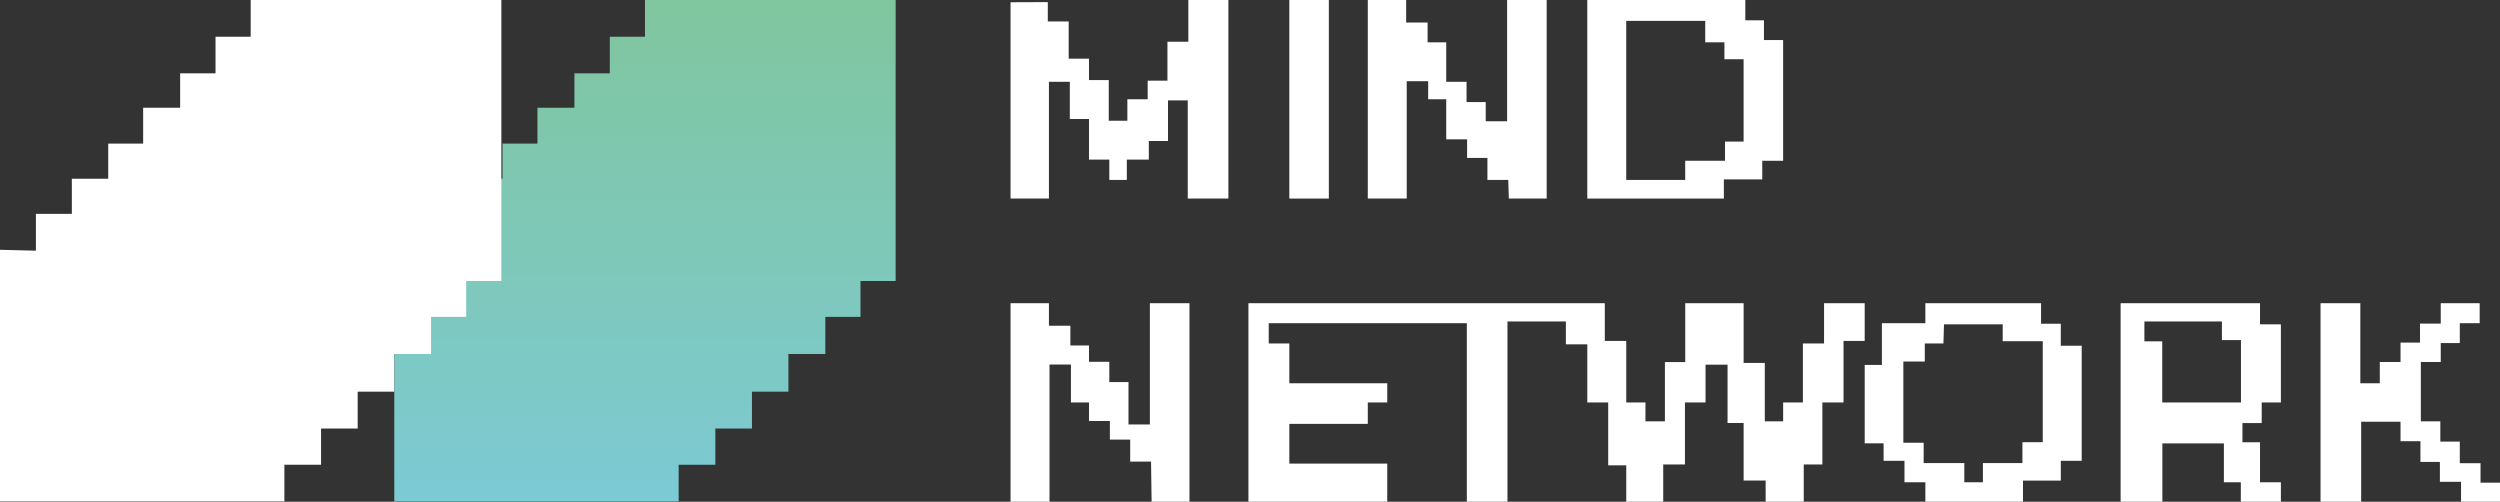 <svg width="3722" height="747" viewBox="0 0 3722 747" fill="none" xmlns="http://www.w3.org/2000/svg">
<rect x="0" y="0" width="3722" height="747" fill="#333333" stroke="none"/>
<g clip-path="url(#clip0_6280_783)">
<path d="M586.998 371.9V746.467H1010.37V691.865H1065V638.039H1119.52V583.094H1173.79V527.03H1228.76V471.741H1281.1V418.378H1333.43V0H960.224V54.687H907.87V109.185H855.189V160.362H800.132V213.81H748.14V266.139H693.961V318.452H640.488V373.225L586.998 371.9Z" fill="url(#paint0_linear_6280_783)"/>
<path d="M0 371.9V746.467H423.376V691.865H477.986V638.039H532.509V583.094H586.791V527.03H641.744V471.741H694.081V418.378H746.435V0H373.209V54.687H320.872V109.185H268.191V160.362H213.117V213.81H161.125V266.139H106.963V318.452H53.473V373.225L0 371.9Z" fill="white"/>
<path d="M1504.51 3.356V295.617H1561.65V121.764H1592.74V177.191H1621.3V237.66H1651.55V267.894H1677.6V237.66H1710.36V209.955H1738.92V149.486H1768.33V295.617H1828.82V0H1769.17V62.138H1738.08V120.095H1708.67V147.8H1678.42V179.721H1650.71V119.252H1621.3V87.348H1591.05V31.921H1559.96V3.149L1504.51 3.356Z" fill="white"/>
<path d="M1978.38 0H1919.57V295.617H1978.38V0Z" fill="white"/>
<path d="M2036.36 0H2093.49V33.59H2125.42V62.981H2153.14V121.764H2183.39V151.998H2211.95V180.564H2243.78V0H2302.69V295.617H2246.35L2245.52 267.894H2214.48V235.148H2184.23V207.425H2153.14V147.8H2126.26V120.938H2094.33V295.617H2036.36V0Z" fill="white"/>
<path d="M2626.17 59.626V30.235H2598.43V0H2363.17V295.617H2566.5V267.068H2623.64V239.364H2654.73V59.626H2626.17ZM2595.92 210.798H2568.18V239.346H2508.94V267.894H2421.14V31.078H2538.76V62.999H2567.32V88.191H2595.88V210.798H2595.92Z" fill="white"/>
<path d="M1504.51 451.383H1561.65V484.973H1593.57V514.364H1621.3V538.61H1651.55V568.845H1680.11V631.947H1711.93V451.383H1770.86V746.999H1714.51L1713.67 687.219H1682.62V654.455H1652.39V626.75H1621.3V599.182H1594.41V542.706H1562.49V746.999H1504.51V451.383Z" fill="white"/>
<path d="M1858.66 451.383V746.999H2065.34V690.247H1919.57V631.052H2036.36V599.182H2065.34V570.583H1919.57V511.37H1888.91V481.135H2183.82V746.999H2244.3V478.623H2331.26V512.643H2363.19V599.182H2394.28V692.777H2421.16V746.999H2476.2V691.521H2508.55V599.182H2539.21V542.878H2571.99V629.796H2595.92V715.457H2628.7V746.999H2685.41V691.521H2713.14V599.182H2744.65V507.601H2776.15V451.383H2715.65V511.37H2684.15V599.182H2654.74V627.266H2627.44V540.348H2595.92V451.383H2508.96V539.092H2478.71V627.266H2449.74V599.182H2421.16V507.601H2389.24V451.383H1858.66Z" fill="white"/>
<path d="M3068.12 514.743V481.996H3038.71V451.4H2866.47V481.153H2801.77V543.291H2776.15V660.03H2804.3V686.066H2835.39V717.987H2866.48V747.017H3011.84V715.475H3068.14V686.083H3099.23V514.76H3068.14L3068.12 514.743ZM3041.23 658.344H3010.98V689.422H2952.17V717.97H2924.45V689.422H2863.95V659.187H2833.71V538.249H2865.64V511.37H2893.38L2894.22 482.822H2981.61V508.015H3041.26V658.344H3041.23Z" fill="white"/>
<path d="M3367.23 629.796V599.2H3395.79V482.839H3364.7V451.4H3157.18V747.017H3219.34V660.099H3310.93V717.987H3336.14V747.017H3395.79V717.987H3364.7V658.464H3338.55V629.813H3367.21L3367.23 629.796ZM3336.34 599.183H3219.14V508.221H3192.57V478.623H3307.99V506.328H3336.34V599.183Z" fill="white"/>
<path d="M3454.81 451.383V746.999H3515.3V627.903H3573.91V656.881H3603.54V687.735H3632.51V717.333H3664.02V746.999H3722V718.606H3693.01V689.628H3662.14V657.5H3633.15V627.266H3604.16V538.903H3633.79V510.75H3662.14V481.135H3691.75V451.383H3633.79V481.772H3602.9V510.114H3573.91V538.903H3543.04V570.583H3514.05V451.383H3454.81Z" fill="white"/>
</g>
<defs>
<linearGradient id="paint0_linear_6280_783" x1="960.224" y1="748.549" x2="960.224" y2="2.082" gradientUnits="userSpaceOnUse">
<stop stop-color="#7CCAD4"/>
<stop offset="1" stop-color="#80C69E"/>
</linearGradient>
<clipPath id="clip0_6280_783">
<rect width="3722" height="747" fill="white"/>
</clipPath>
</defs>
</svg>
